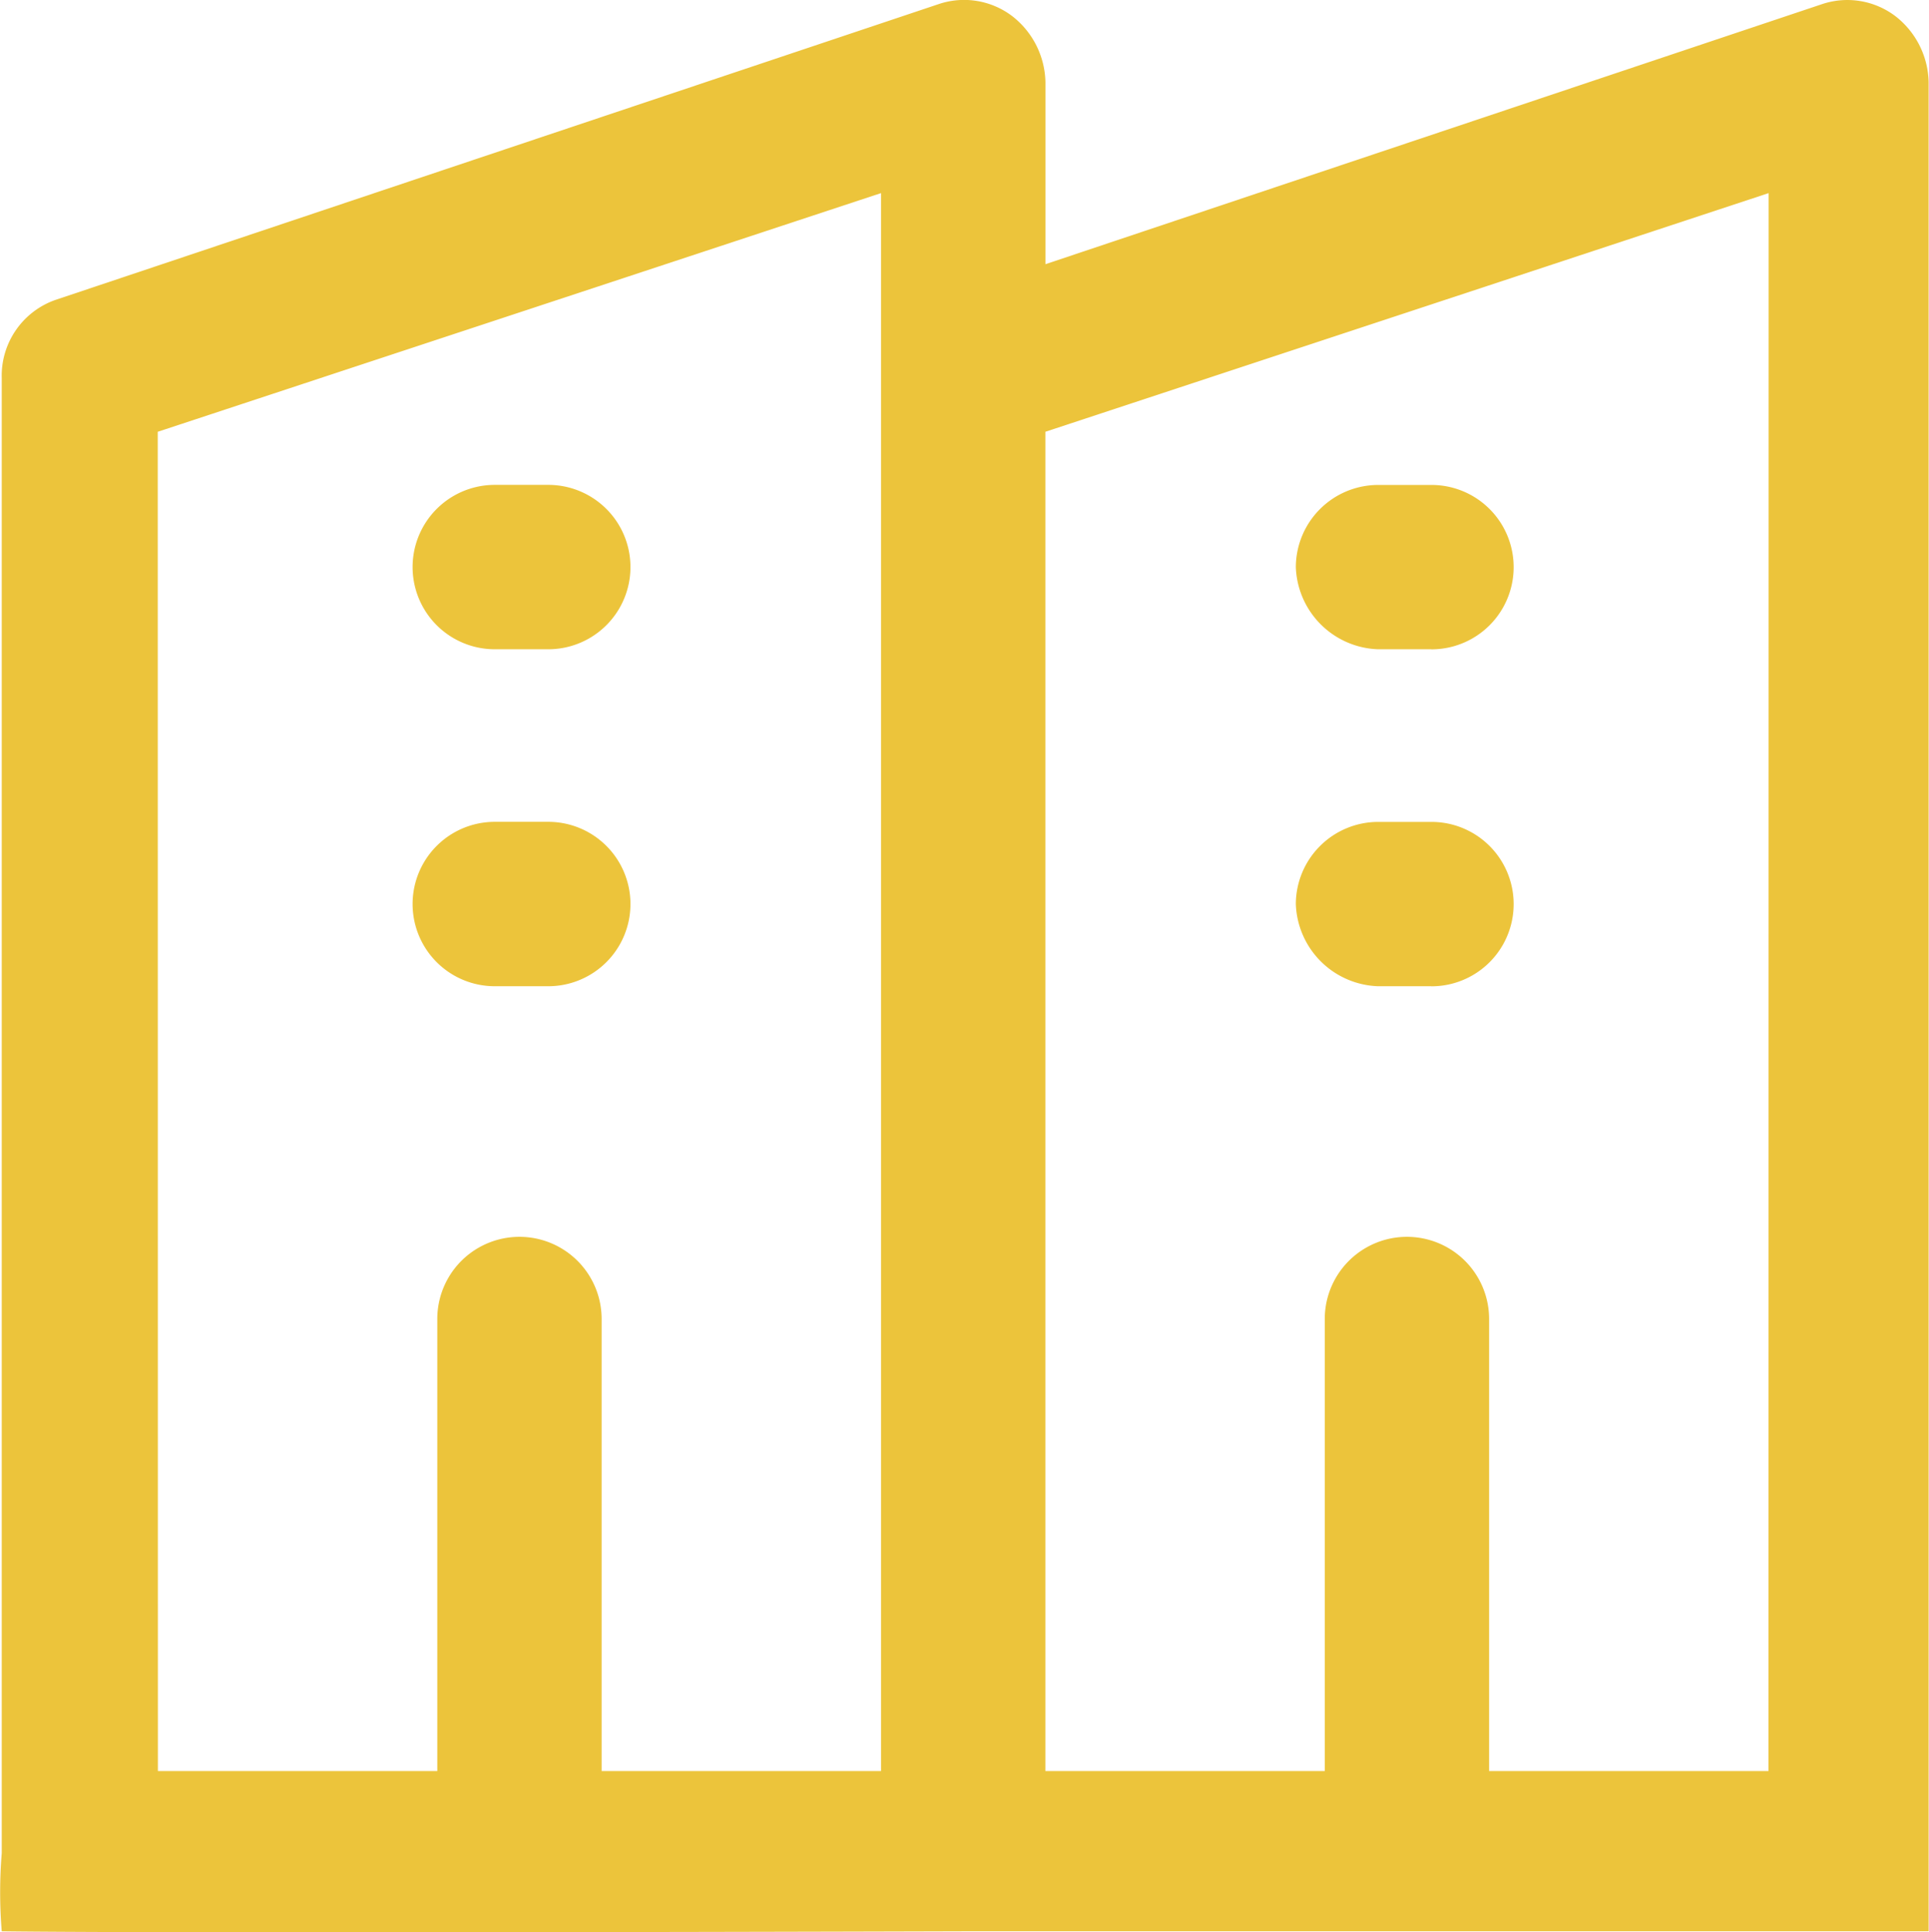 <svg xmlns="http://www.w3.org/2000/svg" width="26.67" height="26.717" viewBox="0 0 26.67 26.717">
  <g id="the-loai" transform="translate(18614 -1285.442)">
    <g id="building" transform="translate(-18614 1285.442)">
      <g id="Group_2023" data-name="Group 2023" transform="translate(0 0)">
        <g id="Group_2022" data-name="Group 2022" transform="translate(0 0)">
          <path id="Path_1318" data-name="Path 1318" d="M.514,25.624V5.227a1.111,1.111,0,0,1,.739-1.079L13.467.057a1.1,1.1,0,0,1,1.023.17,1.186,1.186,0,0,1,.454.909V3.653L25.682.057A1.1,1.1,0,0,1,26.7.227a1.186,1.186,0,0,1,.455.909V25.567c0,.625,0,1.136,0,1.136H13.808s-10.819.032-13.294,0A6.673,6.673,0,0,1,.514,25.624ZM24.943,2.67l-10,3.3V24.487h3.863v-6.25a1.136,1.136,0,1,1,2.272,0v6.25h3.863ZM2.673,24.487H6.536v-6.25a1.136,1.136,0,1,1,2.272,0v6.25h3.863V2.67l-10,3.3Z" transform="translate(-0.49 0)" fill="#ecc43b"/>
          <path id="Path_1319" data-name="Path 1319" d="M346.617,130.818h-.739a1.136,1.136,0,0,1,0-2.273h.739a1.136,1.136,0,0,1,0,2.273Z" transform="translate(-339.037 -121.841)" fill="#ecc43b"/>
          <path id="Path_1320" data-name="Path 1320" d="M346.617,220.146h-.739a1.136,1.136,0,0,1,0-2.273h.739a1.136,1.136,0,0,1,0,2.273Z" transform="translate(-339.037 -206.51)" fill="#ecc43b"/>
          <path id="Path_1321" data-name="Path 1321" d="M112.4,130.818h-.739a1.178,1.178,0,0,1-1.136-1.136,1.14,1.14,0,0,1,1.136-1.136h.739a1.136,1.136,0,0,1,0,2.273Z" transform="translate(-92.609 -121.841)" fill="#ecc43b"/>
          <path id="Path_1322" data-name="Path 1322" d="M112.4,220.146h-.739a1.178,1.178,0,0,1-1.136-1.136,1.14,1.14,0,0,1,1.136-1.136h.739a1.136,1.136,0,0,1,0,2.273Z" transform="translate(-92.609 -206.51)" fill="#ecc43b"/>
        </g>
      </g>
    </g>
  </g>
</svg>
